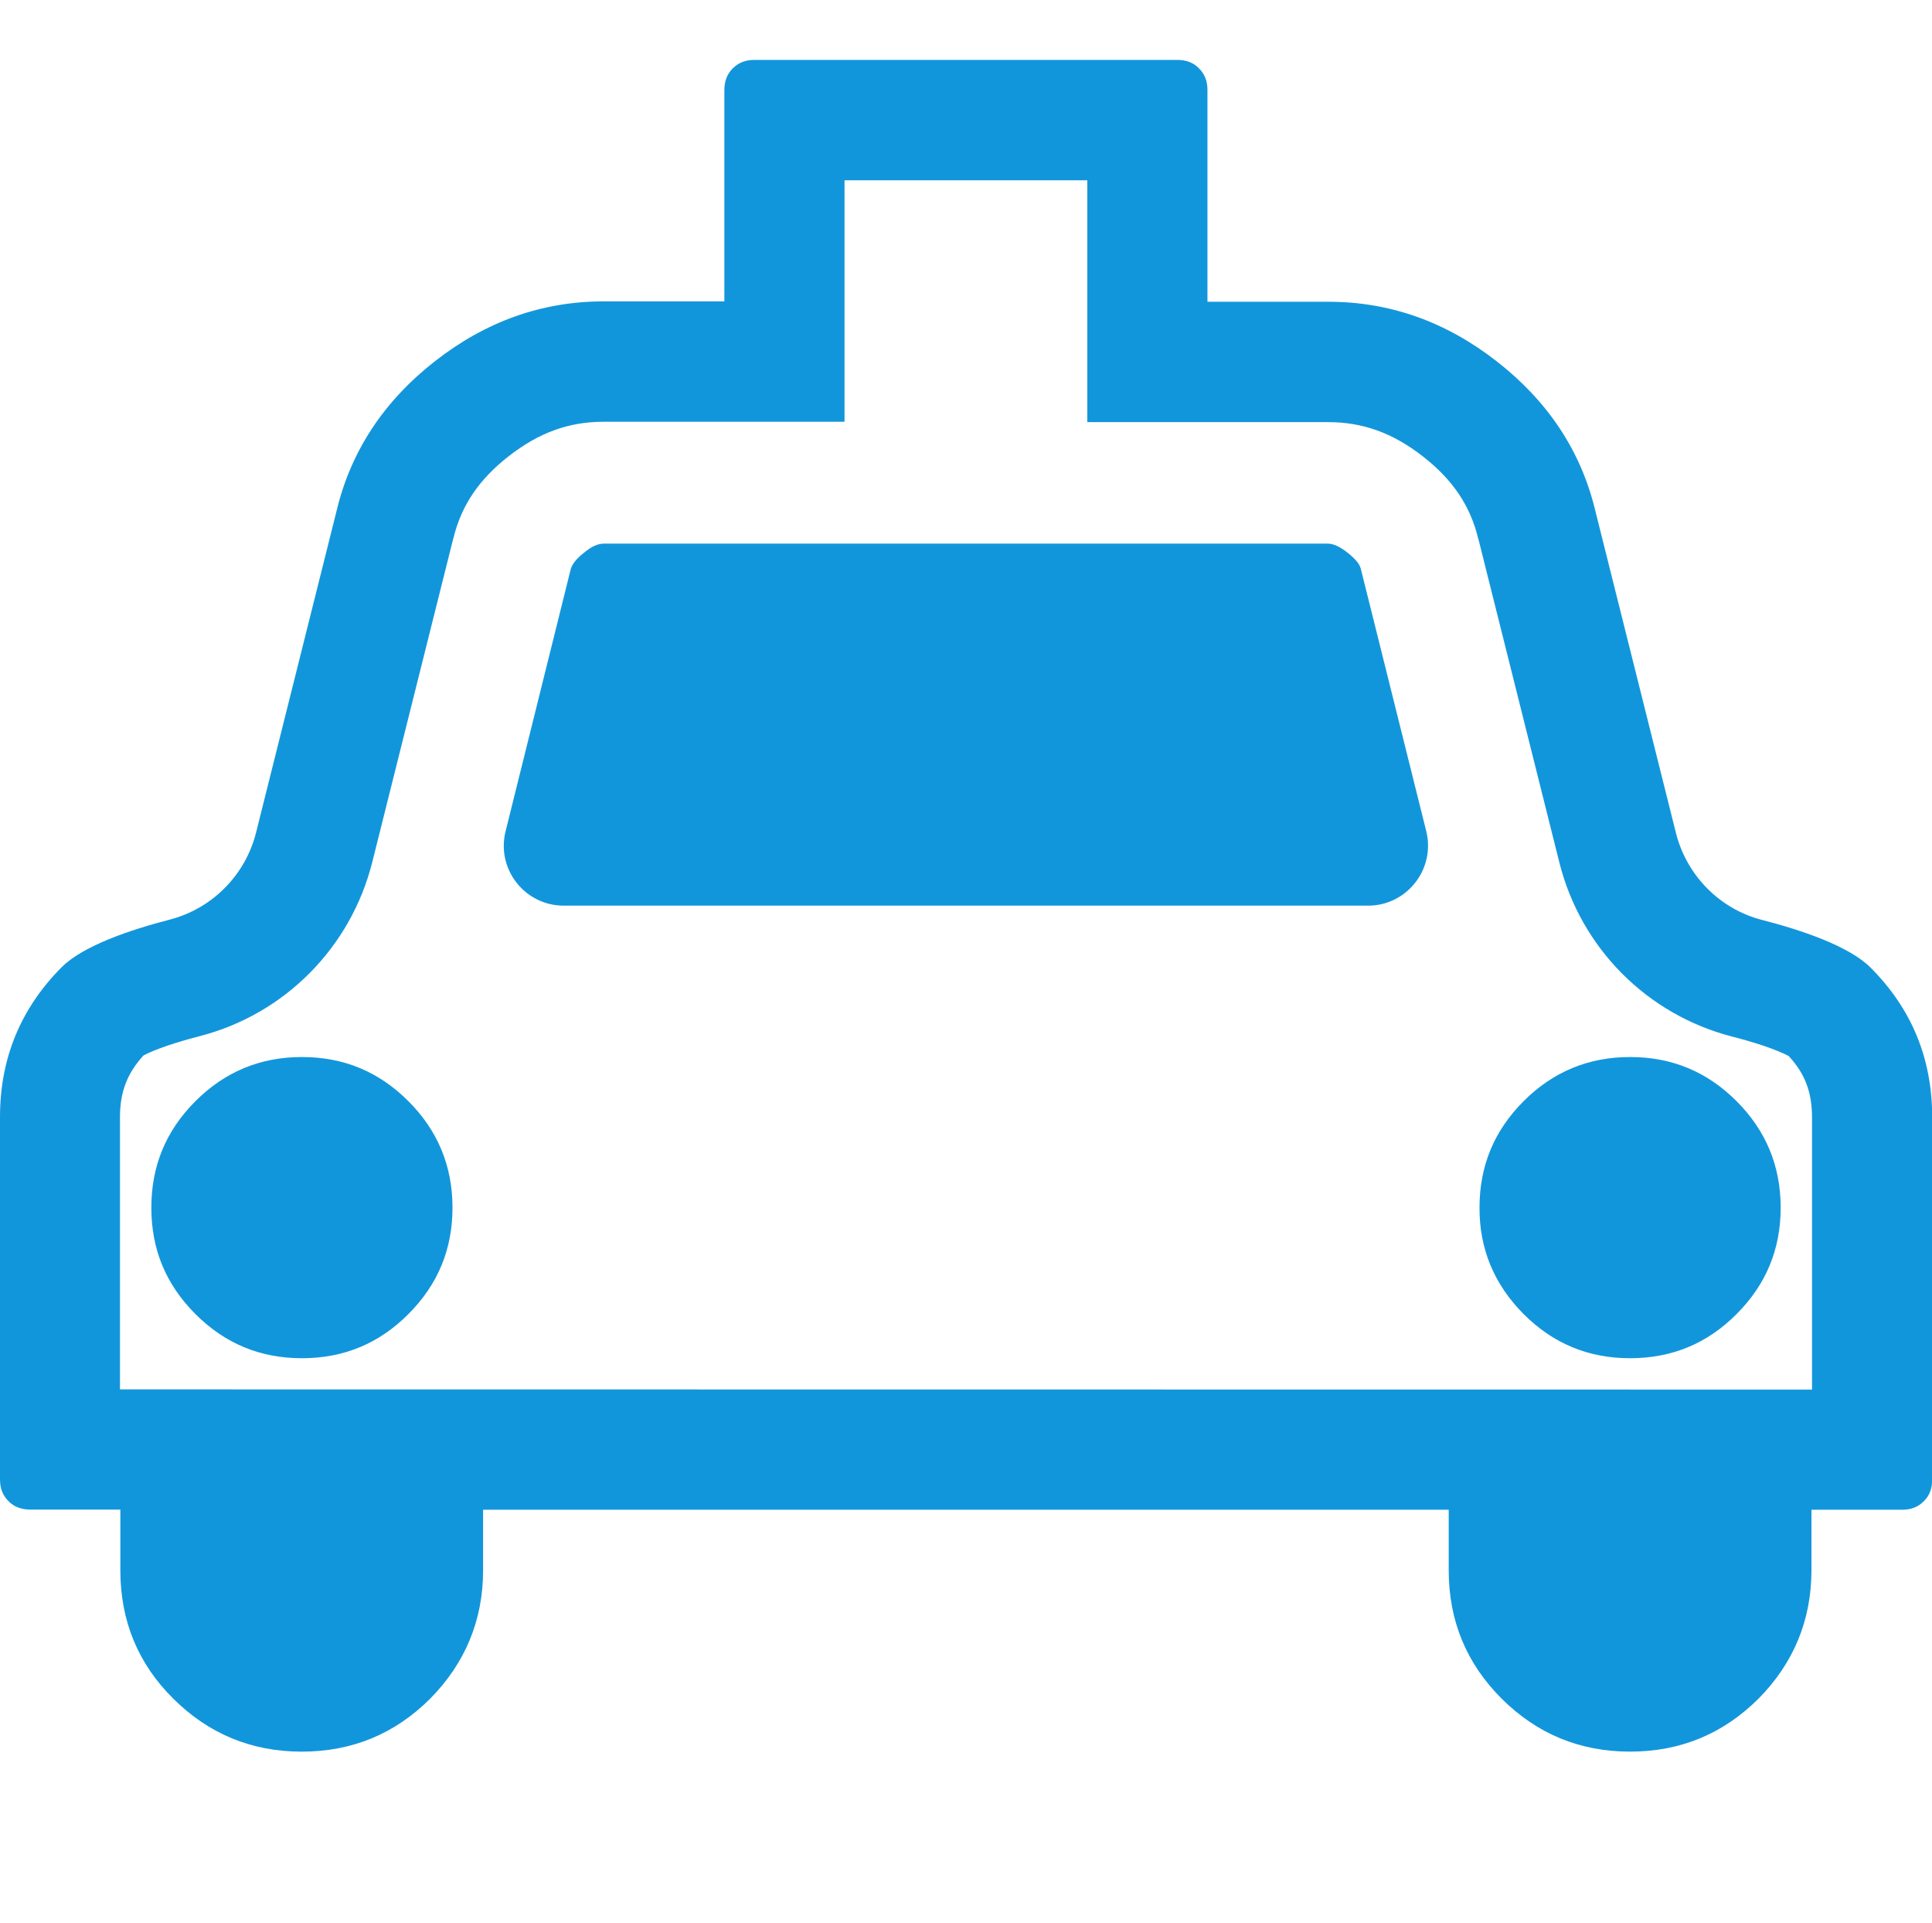 <?xml version="1.0" standalone="no"?><!DOCTYPE svg PUBLIC "-//W3C//DTD SVG 1.1//EN" "http://www.w3.org/Graphics/SVG/1.1/DTD/svg11.dtd"><svg t="1623122032129" class="icon" viewBox="0 0 1029 1024" version="1.1" xmlns="http://www.w3.org/2000/svg" p-id="9280" xmlns:xlink="http://www.w3.org/1999/xlink" width="200.977" height="200"><defs><style type="text/css"></style></defs><path d="M996.2 515.2c-11.5-11.4-36.4-19.8-57.7-25.3-22.6-5.8-40.2-23.7-45.9-46.4l-43-171.8c-7.6-31.5-25.1-57.9-52.2-79.1-27.1-21.2-57-31.9-89.9-31.9H643.1V48c0-4.8-1.4-8.5-4.5-11.6-3-3.1-6.9-4.5-11.6-4.5H401.9c-4.8 0-8.5 1.4-11.6 4.5-3.1 3-4.5 7-4.5 11.6v112.5h-64.3c-32.9 0-62.8 10.7-89.9 31.9-27.1 21.2-44.6 47.7-52.2 79.1l-43 171.8c-5.7 22.7-23.3 40.5-45.9 46.4-21.3 5.5-46.1 13.9-57.6 25.3-21.9 22-32.9 48.6-32.9 79.8v193c0 4.8 1.4 8.5 4.5 11.6 3 3.1 7 4.5 11.6 4.5h48v32.4c0 26.8 9.4 49.7 28.2 68.3 18.8 18.7 41.6 28.2 68.4 28.2 26.9 0 49.7-9.5 68.4-28.2 18.6-18.8 28.2-41.7 28.2-68.4V804h514.3v32.2c0 26.9 9.4 49.6 28.2 68.4 18.8 18.7 41.5 28.2 68.4 28.2 26.9 0 49.6-9.5 68.4-28.2 18.6-18.8 28.2-41.7 28.2-68.4V804h48.2c4.8 0 8.5-1.4 11.6-4.5 3.1-3 4.5-6.9 4.5-11.6V595c0-31.3-10.9-57.8-32.9-79.8zM965.1 740l-901.2-0.1v-145c0-13.3 3.8-23.3 12.5-32.8 2.7-1.5 11.3-5.5 29.9-10.3 45.4-11.7 80.6-47.3 92-92.8l43-171.8 0.1-0.3 0.1-0.3c4.2-17.4 13.6-31.3 29.5-43.7 16-12.5 32-18.3 50.5-18.3h128.3V96H579.1v128.8h128.3c18.5 0 34.5 5.8 50.5 18.3 15.9 12.4 25.2 26.3 29.4 43.7l0.1 0.3 0.1 0.3 43 171.8c11.4 45.6 46.7 81.1 92 92.8 18.8 4.8 27.4 8.9 30.2 10.4 8.7 9.4 12.4 19.3 12.4 32.7V740z" p-id="9281" fill="#1296db"></path><path d="M104.1 699.8c15.8 15.8 34.6 23.5 56.7 23.5s41-7.7 56.7-23.5c15.8-15.8 23.5-34.6 23.5-56.7s-7.8-41-23.5-56.7c-15.8-15.8-34.6-23.5-56.7-23.5s-41 7.8-56.7 23.5c-15.8 15.8-23.5 34.6-23.5 56.7 0 22.3 7.8 41 23.5 56.7z m196.2-217.5h428.3c20.8 0 36.1-19.6 31-39.8L724.8 303c-0.6-2.7-3.1-5.5-7.1-8.7-4.1-3.2-7.5-4.8-10.5-4.8H321.6c-3.1 0-6.6 1.5-10.5 4.8-4.1 3.2-6.4 6.2-7.1 8.7l-34.7 139.6c-5.1 20.2 10.2 39.7 31 39.7z m511.2 217.5c15.8 15.8 34.6 23.5 56.7 23.5s41-7.7 56.7-23.5c15.8-15.8 23.5-34.6 23.5-56.7s-7.8-41-23.5-56.7c-15.8-15.8-34.6-23.5-56.7-23.5s-41 7.8-56.7 23.5c-15.8 15.8-23.5 34.6-23.5 56.7-0.1 22.1 7.9 41 23.5 56.7z" p-id="9282" fill="#1296db"></path></svg>